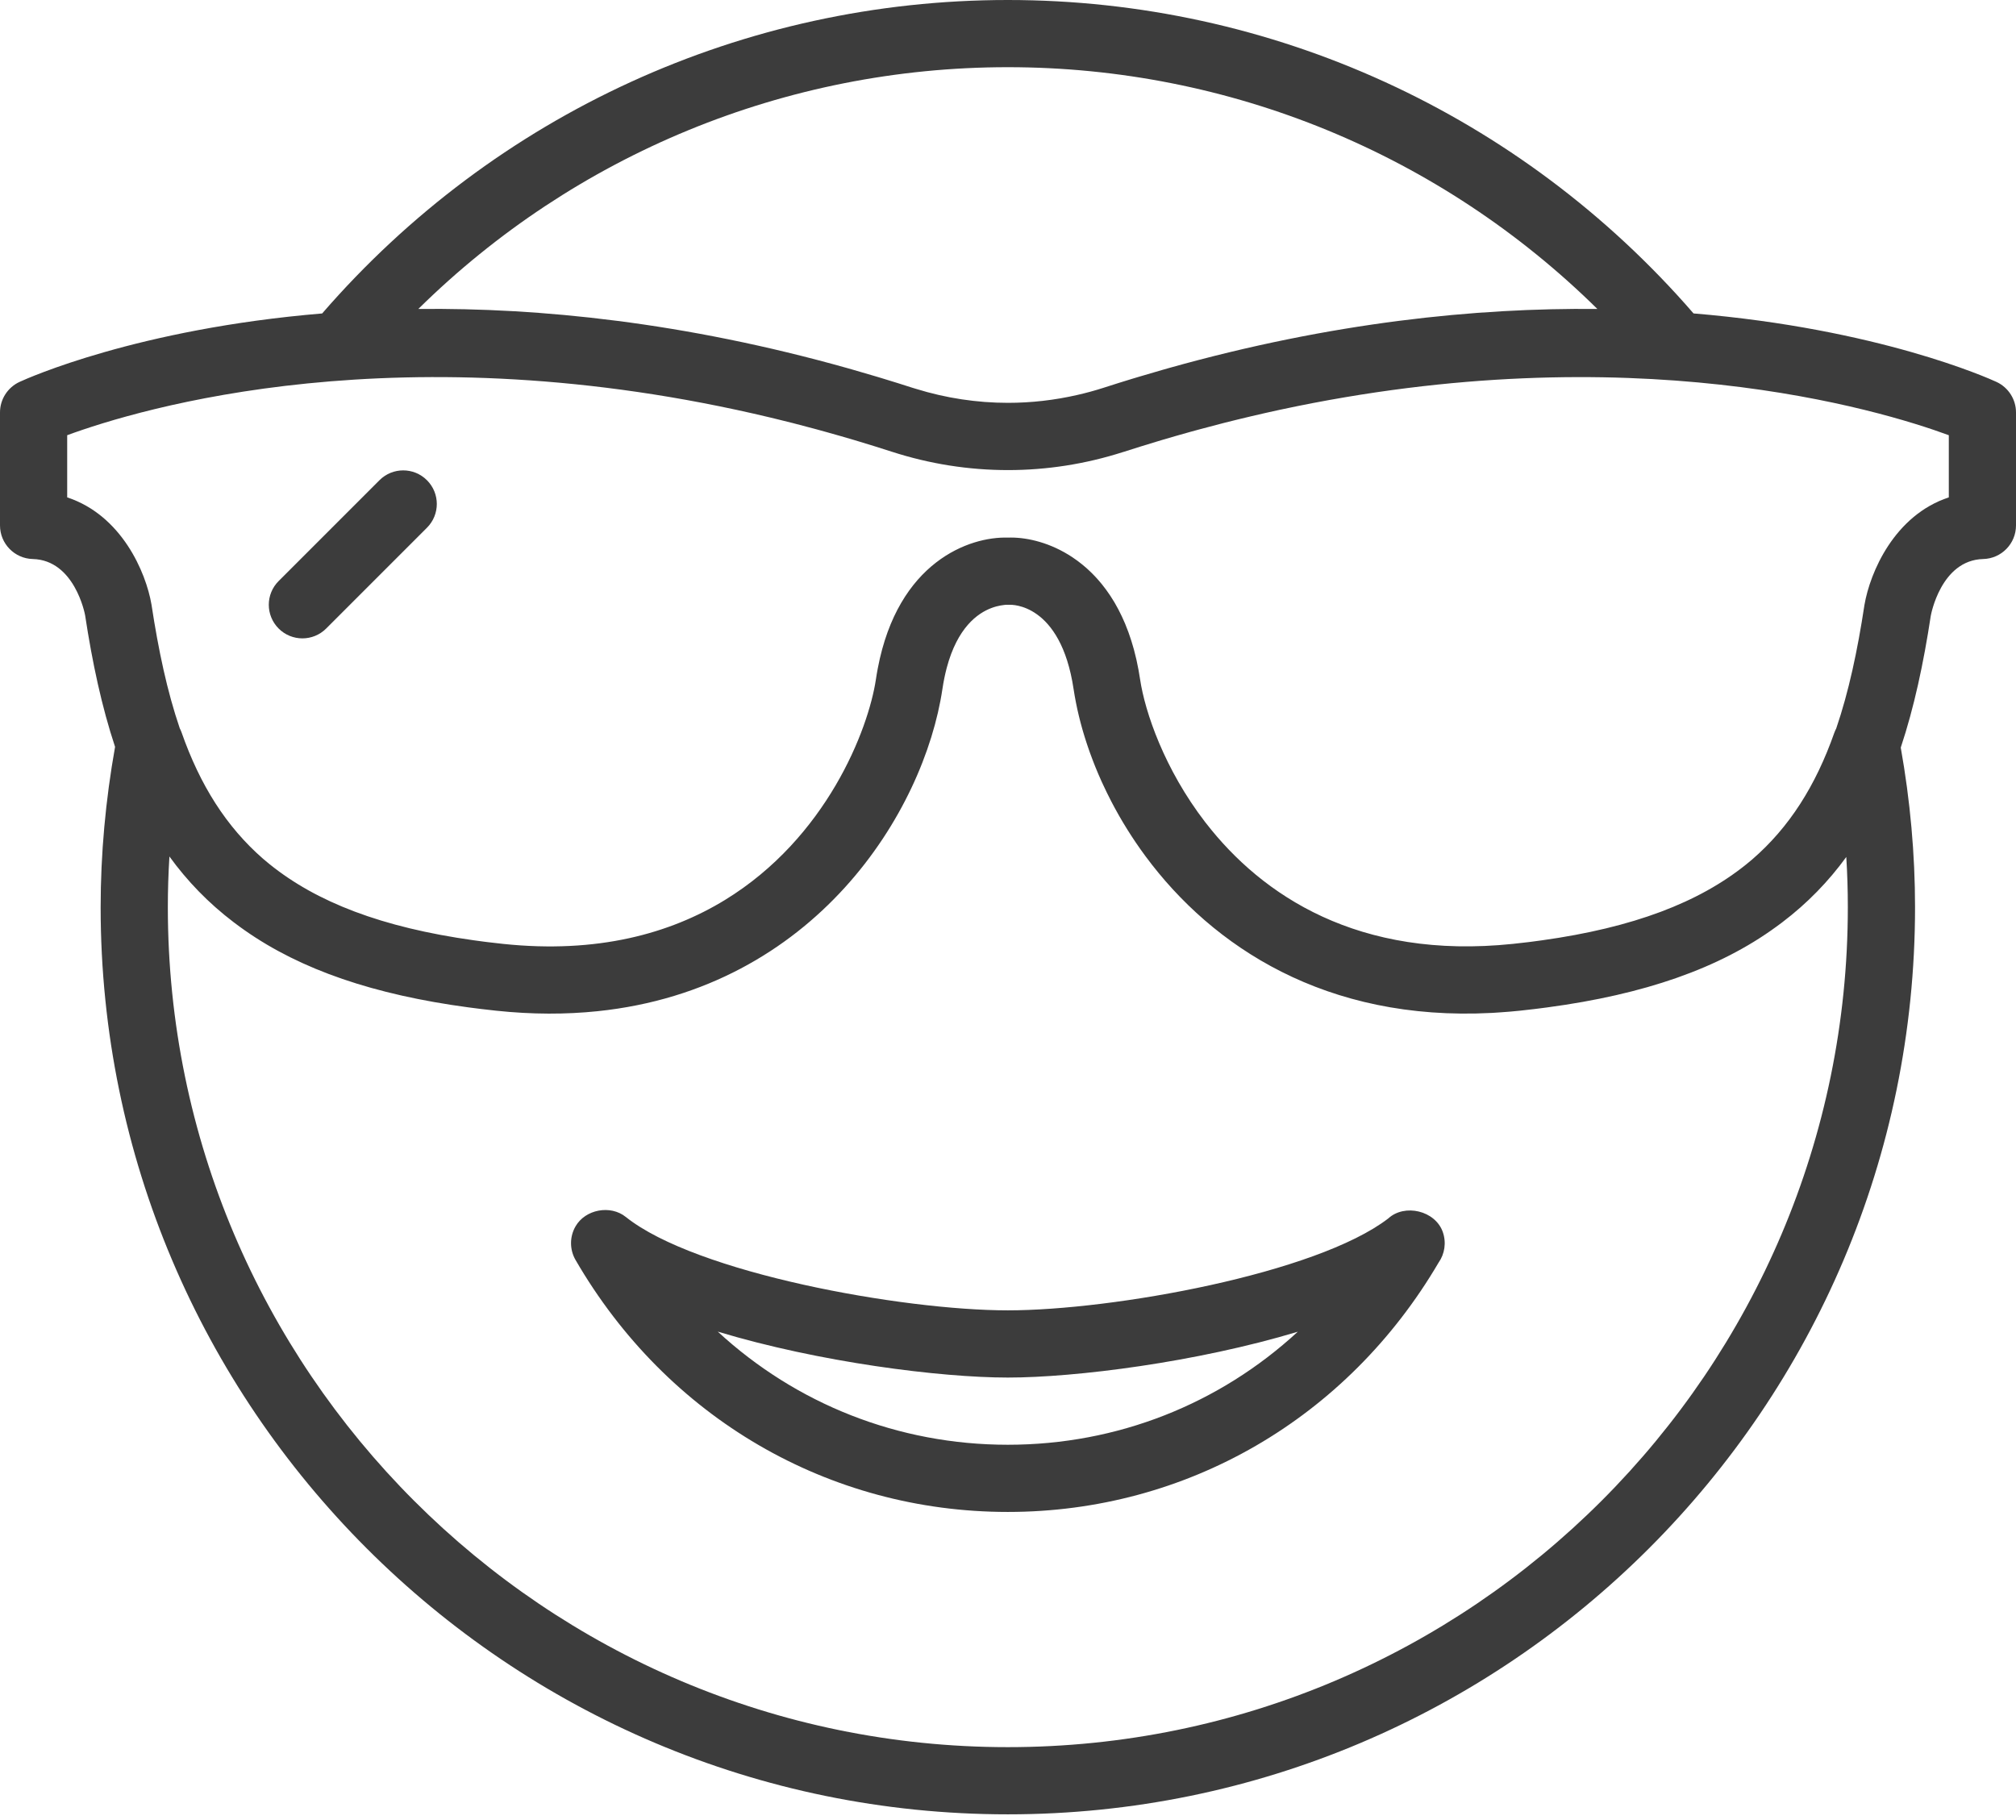 <svg width="103" height="93" viewBox="0 0 103 93" fill="none" xmlns="http://www.w3.org/2000/svg">
<path d="M70.929 62.253C67.254 65.078 56.847 66.949 51.491 66.949C46.094 66.949 35.557 65.046 31.973 62.177C31.19 61.547 29.904 61.787 29.404 62.659C29.097 63.191 29.099 63.847 29.406 64.376C34.076 72.436 42.331 77.249 51.491 77.249C60.601 77.249 68.817 72.491 73.499 64.51C73.814 64.065 73.902 63.483 73.715 62.948C73.329 61.849 71.763 61.487 70.929 62.253ZM51.491 73.816C45.89 73.816 40.676 71.729 36.671 68.036C41.843 69.6 48.041 70.383 51.491 70.383C54.943 70.383 61.134 69.602 66.306 68.041C62.303 71.732 57.091 73.816 51.491 73.816Z" fill="#3C3C3C"/>
<path d="M102.003 19.513C101.589 19.323 95.969 16.8 86.525 16.014C77.698 5.828 64.977 0 51.491 0C38.007 0 25.287 5.829 16.46 16.015C7.024 16.803 1.41 19.323 0.997 19.513C0.39 19.795 0 20.404 0 21.072V26.845C0 27.777 0.743 28.538 1.674 28.562C3.808 28.615 4.335 31.355 4.348 31.432C4.718 33.865 5.2 36.114 5.879 38.16C5.392 40.885 5.142 43.639 5.142 46.349C5.142 71.907 25.934 92.699 51.492 92.699C77.049 92.699 97.842 71.907 97.842 46.349C97.842 43.648 97.595 40.908 97.112 38.196C97.794 36.147 98.276 33.897 98.646 31.461C98.652 31.434 99.156 28.615 101.326 28.562C102.256 28.538 103 27.777 103 26.845V21.072C103 20.404 102.61 19.795 102.003 19.513ZM51.491 3.433C62.841 3.433 73.608 7.892 81.612 15.786C75.434 15.721 68.044 16.465 59.712 18.807C59.609 18.836 59.505 18.866 59.402 18.895C59.012 19.006 58.62 19.121 58.227 19.239C58.103 19.276 57.98 19.313 57.856 19.35C57.375 19.497 56.893 19.647 56.406 19.805C56.399 19.807 56.391 19.809 56.384 19.812C55.941 19.955 55.494 20.076 55.043 20.179C53.878 20.446 52.689 20.582 51.5 20.582C49.914 20.582 48.327 20.341 46.794 19.866C46.735 19.847 46.675 19.831 46.616 19.812C46.118 19.651 45.625 19.497 45.134 19.348C45.019 19.312 44.904 19.279 44.79 19.244C44.382 19.122 43.976 19.003 43.572 18.888C43.482 18.863 43.392 18.837 43.302 18.811C34.957 16.463 27.557 15.719 21.372 15.786C29.376 7.892 40.143 3.433 51.491 3.433ZM94.408 46.349C94.408 70.014 75.156 89.266 51.492 89.266C27.828 89.266 8.575 70.014 8.575 46.349C8.575 45.49 8.602 44.626 8.656 43.76C9.563 45.013 10.642 46.133 11.932 47.114C11.938 47.118 11.943 47.122 11.948 47.126C12.045 47.2 12.144 47.273 12.244 47.346C12.323 47.404 12.403 47.461 12.483 47.517C12.488 47.52 12.492 47.523 12.497 47.527C15.383 49.555 19.126 50.824 23.931 51.469C24.112 51.494 24.296 51.517 24.481 51.539C24.521 51.544 24.561 51.55 24.601 51.554C24.847 51.584 25.095 51.612 25.347 51.639C27.193 51.835 28.92 51.832 30.53 51.665C41.648 50.511 47.213 41.472 48.148 35.212C48.207 34.815 48.282 34.455 48.368 34.128C48.917 32.058 49.948 31.33 50.657 31.064C50.831 30.998 50.985 30.961 51.108 30.938C51.248 30.913 51.348 30.906 51.388 30.9C51.464 30.903 51.538 30.903 51.611 30.9C51.623 30.905 54.188 30.773 54.852 35.212C54.869 35.324 54.888 35.437 54.907 35.55C54.907 35.55 54.907 35.55 54.907 35.55C54.926 35.66 54.947 35.771 54.969 35.882C54.973 35.907 54.979 35.932 54.984 35.957C55.001 36.044 55.019 36.131 55.038 36.218C55.046 36.253 55.054 36.289 55.062 36.324C55.08 36.402 55.098 36.48 55.117 36.559C55.127 36.6 55.137 36.641 55.147 36.682C55.165 36.755 55.184 36.829 55.203 36.903C55.215 36.947 55.227 36.992 55.239 37.037C55.258 37.108 55.278 37.179 55.298 37.251C55.312 37.298 55.325 37.345 55.339 37.392C55.36 37.462 55.38 37.532 55.402 37.602C55.417 37.651 55.432 37.7 55.448 37.749C55.469 37.818 55.492 37.886 55.514 37.955C55.531 38.006 55.548 38.057 55.565 38.108C55.587 38.175 55.611 38.242 55.634 38.309C55.653 38.362 55.671 38.415 55.69 38.468C55.714 38.534 55.739 38.601 55.764 38.667C55.784 38.721 55.803 38.774 55.824 38.828C55.849 38.894 55.875 38.96 55.901 39.026C55.923 39.081 55.944 39.136 55.966 39.191C55.992 39.255 56.019 39.319 56.046 39.383C56.07 39.44 56.093 39.497 56.117 39.554C56.144 39.616 56.171 39.677 56.199 39.739C56.225 39.799 56.251 39.858 56.277 39.918C56.302 39.971 56.327 40.025 56.352 40.078C56.477 40.35 56.61 40.622 56.75 40.893C56.766 40.924 56.781 40.955 56.797 40.985C56.841 41.07 56.886 41.154 56.932 41.238C56.951 41.273 56.969 41.308 56.989 41.343C57.034 41.427 57.081 41.51 57.128 41.593C57.148 41.629 57.168 41.664 57.188 41.7C57.237 41.784 57.286 41.868 57.335 41.951C57.356 41.986 57.376 42.02 57.396 42.054C57.447 42.14 57.5 42.225 57.553 42.311C57.572 42.342 57.592 42.373 57.611 42.405C57.666 42.493 57.722 42.581 57.779 42.668C57.797 42.696 57.815 42.724 57.833 42.752C57.892 42.843 57.953 42.934 58.014 43.024C58.03 43.047 58.046 43.071 58.062 43.094C58.127 43.189 58.192 43.283 58.258 43.377C58.271 43.395 58.283 43.413 58.296 43.431C58.367 43.53 58.439 43.63 58.512 43.728C58.519 43.738 58.526 43.748 58.533 43.757C61.953 48.374 67.742 52.193 76.198 51.753C76.22 51.752 76.242 51.751 76.264 51.75C76.401 51.742 76.541 51.732 76.68 51.722C77.001 51.7 77.325 51.674 77.653 51.639C77.902 51.613 78.148 51.585 78.391 51.555C78.496 51.543 78.6 51.529 78.705 51.516C78.822 51.501 78.941 51.486 79.057 51.47C84.012 50.807 87.837 49.481 90.759 47.344C90.85 47.279 90.94 47.212 91.029 47.145C91.039 47.137 91.049 47.13 91.059 47.122C92.346 46.145 93.423 45.03 94.329 43.785C94.383 44.643 94.408 45.498 94.408 46.349ZM99.567 25.412C96.786 26.328 95.541 29.241 95.256 30.915C94.902 33.248 94.453 35.349 93.815 37.219C93.778 37.291 93.744 37.365 93.716 37.443C92.763 40.151 91.413 42.276 89.524 43.909C89.502 43.928 89.48 43.945 89.458 43.964C89.373 44.036 89.286 44.107 89.199 44.178C86.8 46.102 83.47 47.391 78.771 48.045C78.605 48.068 78.439 48.091 78.27 48.112C78.205 48.12 78.14 48.129 78.074 48.137C77.817 48.168 77.559 48.198 77.295 48.225C69.404 49.05 64.48 45.751 61.61 42.049C61.601 42.037 61.591 42.025 61.581 42.013C59.49 39.3 58.498 36.378 58.248 34.705C58.199 34.373 58.139 34.058 58.072 33.754C58.065 33.727 58.06 33.698 58.054 33.672C58.025 33.544 57.993 33.422 57.961 33.299C57.952 33.263 57.943 33.224 57.934 33.189C57.902 33.072 57.867 32.959 57.833 32.846C57.821 32.808 57.811 32.768 57.798 32.73C57.764 32.621 57.727 32.517 57.691 32.413C57.677 32.373 57.664 32.333 57.65 32.294C57.613 32.194 57.574 32.097 57.535 32C57.52 31.961 57.505 31.92 57.489 31.881C57.45 31.789 57.409 31.7 57.369 31.61C57.351 31.57 57.333 31.529 57.315 31.49C57.275 31.405 57.234 31.324 57.192 31.243C57.171 31.202 57.151 31.16 57.13 31.12C57.09 31.044 57.048 30.97 57.006 30.896C56.982 30.855 56.959 30.812 56.935 30.771C56.894 30.703 56.853 30.637 56.811 30.572C56.784 30.528 56.757 30.484 56.729 30.442C56.689 30.382 56.649 30.325 56.608 30.267C56.577 30.222 56.546 30.176 56.514 30.133C56.476 30.081 56.438 30.032 56.399 29.983C56.363 29.935 56.327 29.888 56.29 29.842C56.255 29.799 56.219 29.758 56.184 29.716C56.142 29.667 56.1 29.618 56.058 29.571C56.026 29.536 55.994 29.502 55.963 29.468C55.915 29.417 55.867 29.366 55.819 29.318C55.791 29.29 55.764 29.264 55.736 29.237C55.682 29.184 55.627 29.132 55.572 29.082C55.551 29.062 55.529 29.043 55.507 29.023C55.445 28.968 55.383 28.915 55.32 28.864C55.304 28.851 55.289 28.838 55.273 28.826C55.203 28.77 55.133 28.715 55.063 28.663C55.054 28.656 55.045 28.65 55.037 28.644C54.958 28.586 54.879 28.531 54.8 28.478C54.8 28.478 54.799 28.477 54.799 28.477C53.681 27.732 52.517 27.465 51.648 27.465C51.609 27.465 51.572 27.466 51.534 27.468C51.523 27.468 51.511 27.468 51.5 27.468C49.522 27.403 45.879 28.712 44.847 34.148C44.812 34.33 44.78 34.515 44.752 34.706C44.368 37.278 42.228 42.809 37.034 45.985C34.222 47.703 30.516 48.732 25.706 48.226C25.439 48.198 25.177 48.167 24.918 48.136C24.859 48.128 24.801 48.121 24.743 48.114C24.562 48.091 24.383 48.067 24.206 48.042C19.499 47.384 16.167 46.088 13.769 44.15C13.73 44.119 13.691 44.086 13.653 44.054C13.58 43.994 13.507 43.933 13.435 43.872C11.562 42.237 10.221 40.117 9.274 37.414C9.249 37.343 9.218 37.276 9.184 37.21C8.544 35.334 8.095 33.227 7.739 30.885C7.457 29.237 6.214 26.329 3.433 25.412V22.236C7.094 20.89 20.529 16.825 39.391 21.341C39.458 21.357 39.525 21.373 39.593 21.39C39.895 21.463 40.198 21.538 40.502 21.615C40.901 21.717 41.299 21.822 41.697 21.93C41.872 21.978 42.047 22.026 42.222 22.075C42.706 22.21 43.19 22.348 43.674 22.492C43.754 22.516 43.835 22.541 43.915 22.565C44.462 22.73 45.01 22.9 45.558 23.078H45.56C47.49 23.703 49.488 24.018 51.5 24.018C53.485 24.018 55.455 23.71 57.359 23.102C57.386 23.094 57.414 23.087 57.441 23.078C57.445 23.076 57.448 23.075 57.452 23.074C57.99 22.9 58.528 22.734 59.065 22.572C59.154 22.545 59.243 22.518 59.332 22.491C59.824 22.345 60.316 22.204 60.808 22.067C60.957 22.026 61.106 21.985 61.254 21.945C61.691 21.826 62.127 21.711 62.563 21.6C62.794 21.541 63.025 21.485 63.254 21.429C63.471 21.375 63.688 21.324 63.904 21.273C64.41 21.154 64.914 21.039 65.412 20.932C65.419 20.931 65.426 20.929 65.433 20.928C83.335 17.088 96.027 20.934 99.567 22.236V25.412H99.567Z" fill="#3C3C3C"/>
<path d="M19.387 24.536L14.237 29.686C13.565 30.357 13.565 31.442 14.237 32.114C14.571 32.448 15.011 32.616 15.45 32.616C15.89 32.616 16.329 32.448 16.664 32.114L21.814 26.963C22.485 26.292 22.485 25.207 21.814 24.536C21.143 23.865 20.058 23.865 19.387 24.536Z" fill="#3C3C3C"/>
</svg>
